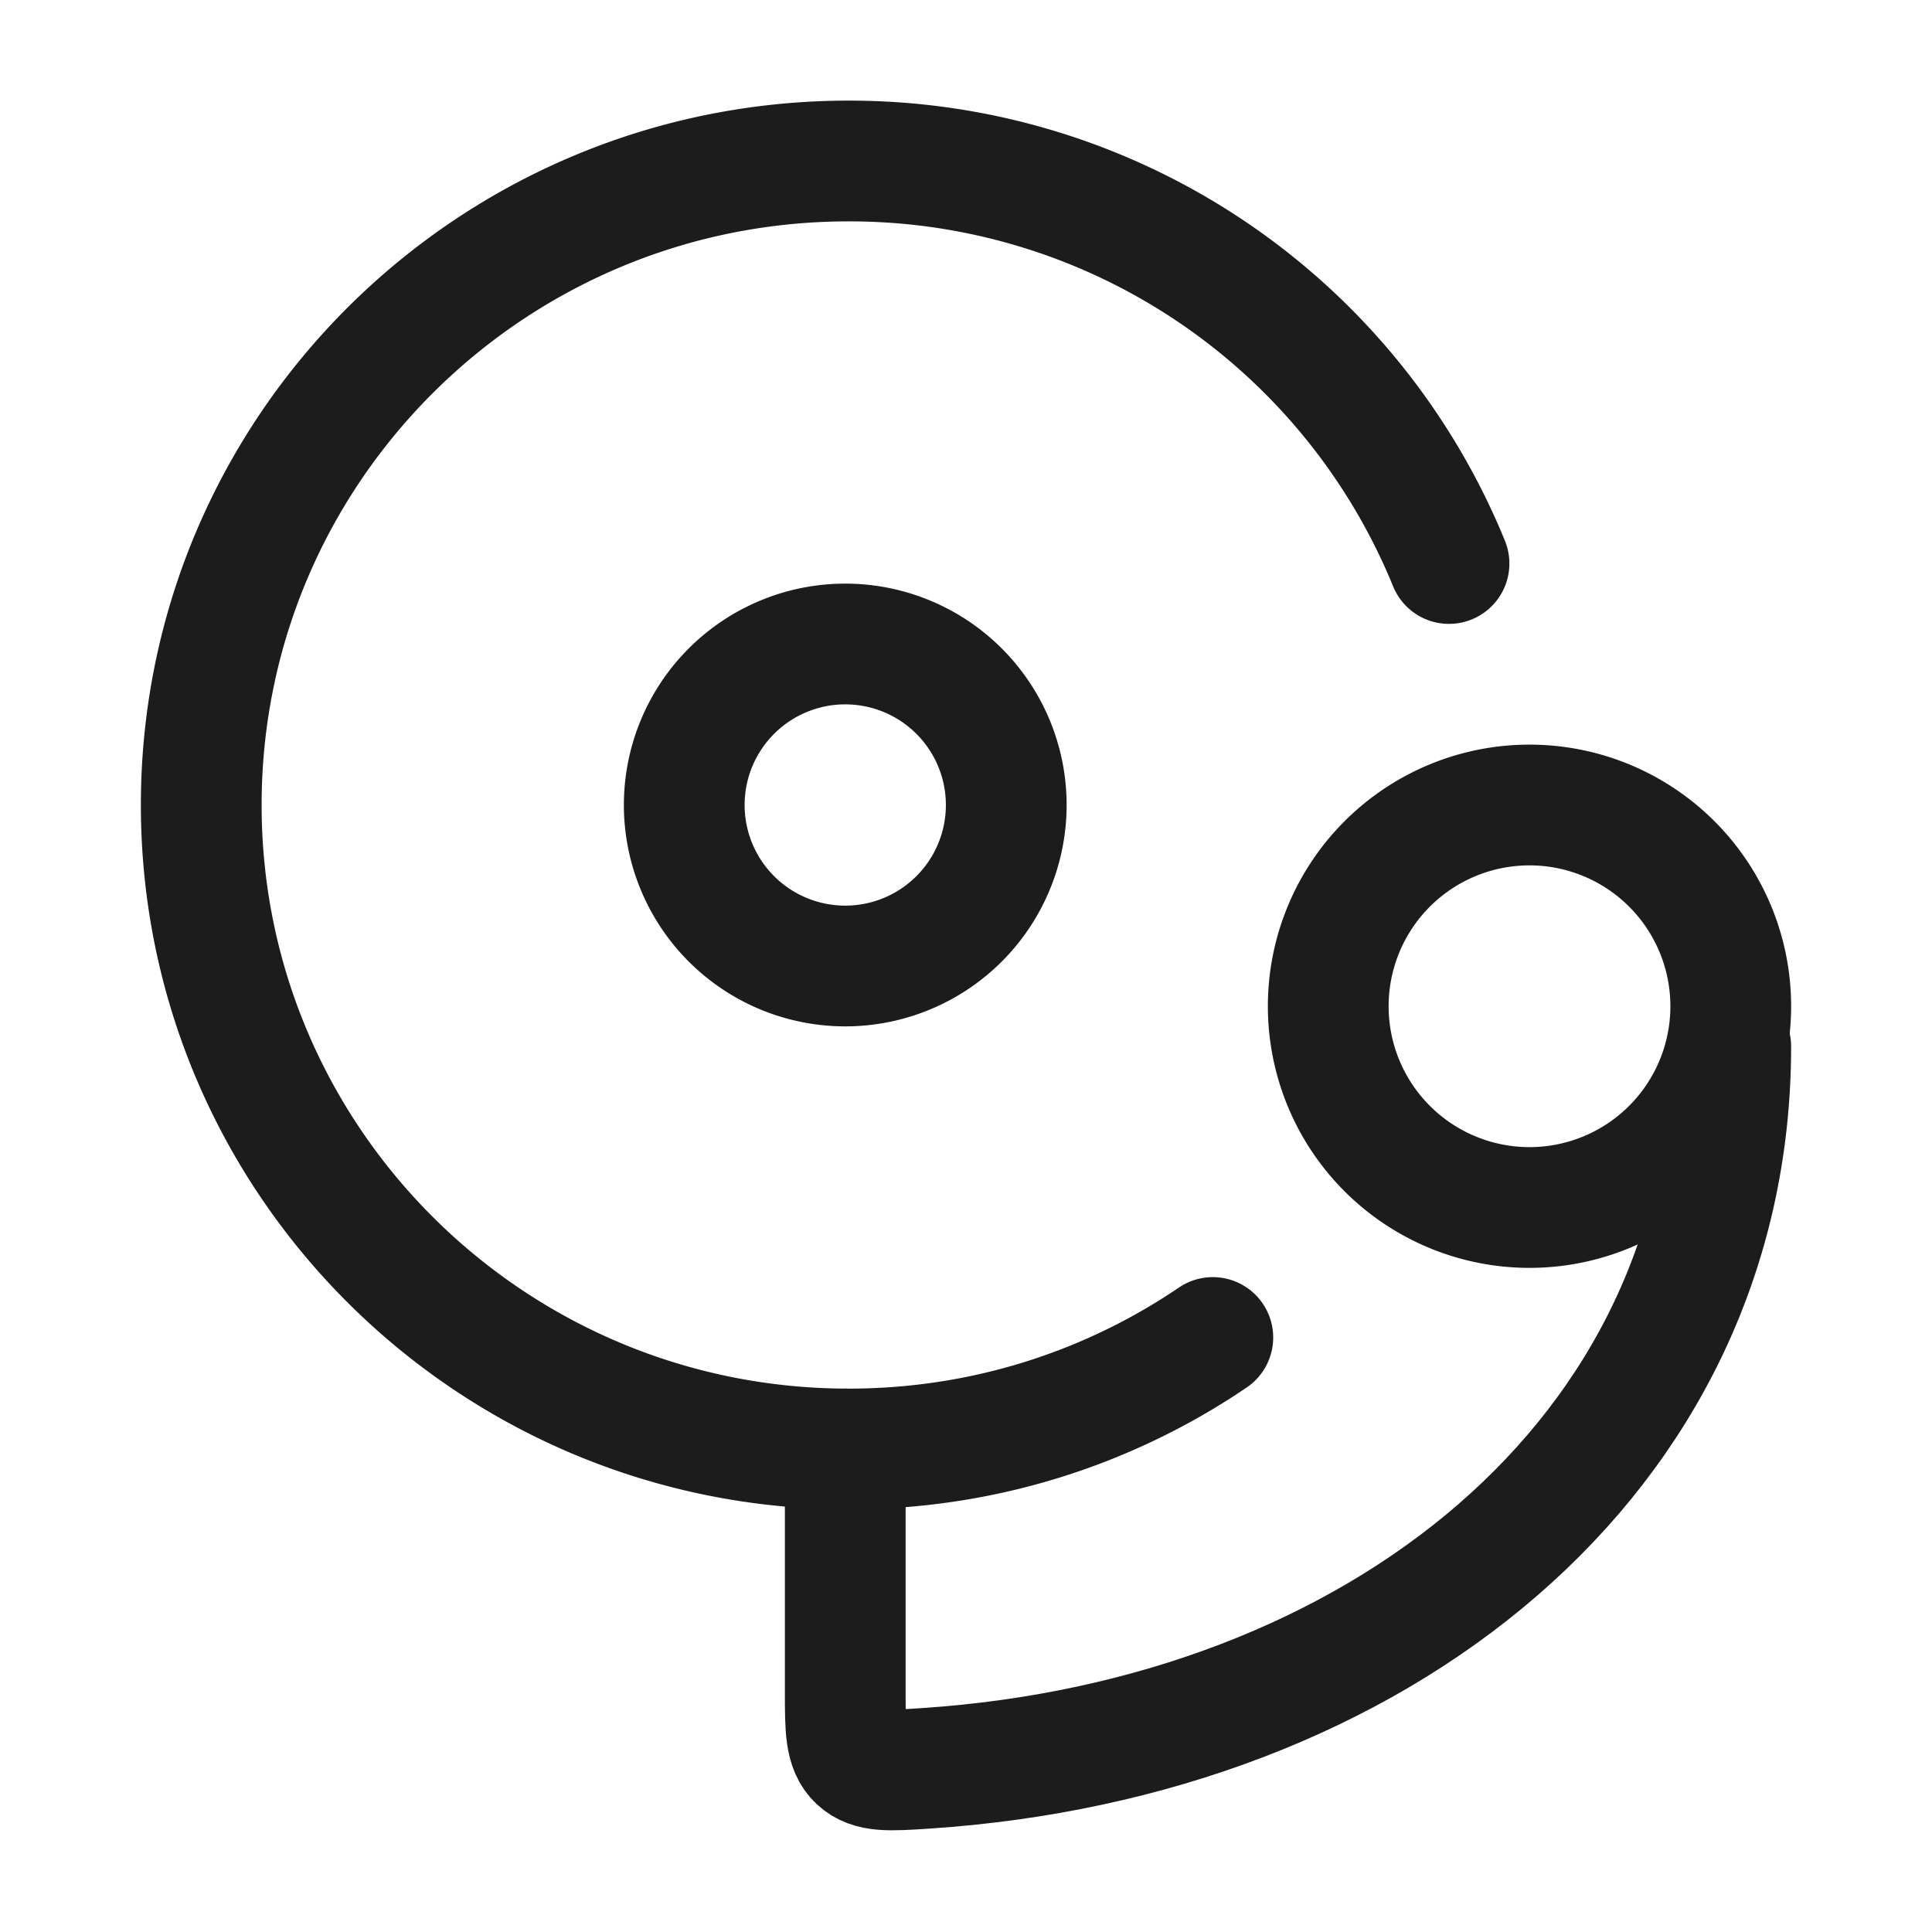 <svg xmlns="http://www.w3.org/2000/svg" width="24" height="24" fill="none" viewBox="0 0 24 24">
  <path stroke="#1B1C1B" stroke-linecap="round" stroke-width="1.5" d="M18 7a8.045 8.045 0 0 0-7.458-5C6.101 2 2.5 5.582 2.5 10s3.6 8 8.042 8c1.678 0 3.235-.51 4.524-1.385"/>
  <path stroke="#1B1C1B" stroke-linecap="round" stroke-linejoin="round" stroke-width="1.5" d="M21.5 13c0 5.1-4.393 8.595-10 8.967-.456.03-.683.045-.842-.103-.158-.148-.158-.387-.158-.864v-3"/>
  <path stroke="#1B1C1B" stroke-width="1.5" d="M19 15a2.5 2.5 0 1 0 0-5 2.5 2.5 0 0 0 0 5Z"/>
  <path stroke="#1B1C1B" stroke-linecap="round" stroke-width="1.5" d="M10.5 12a2 2 0 1 0 0-4 2 2 0 0 0 0 4Z"/>
</svg>
